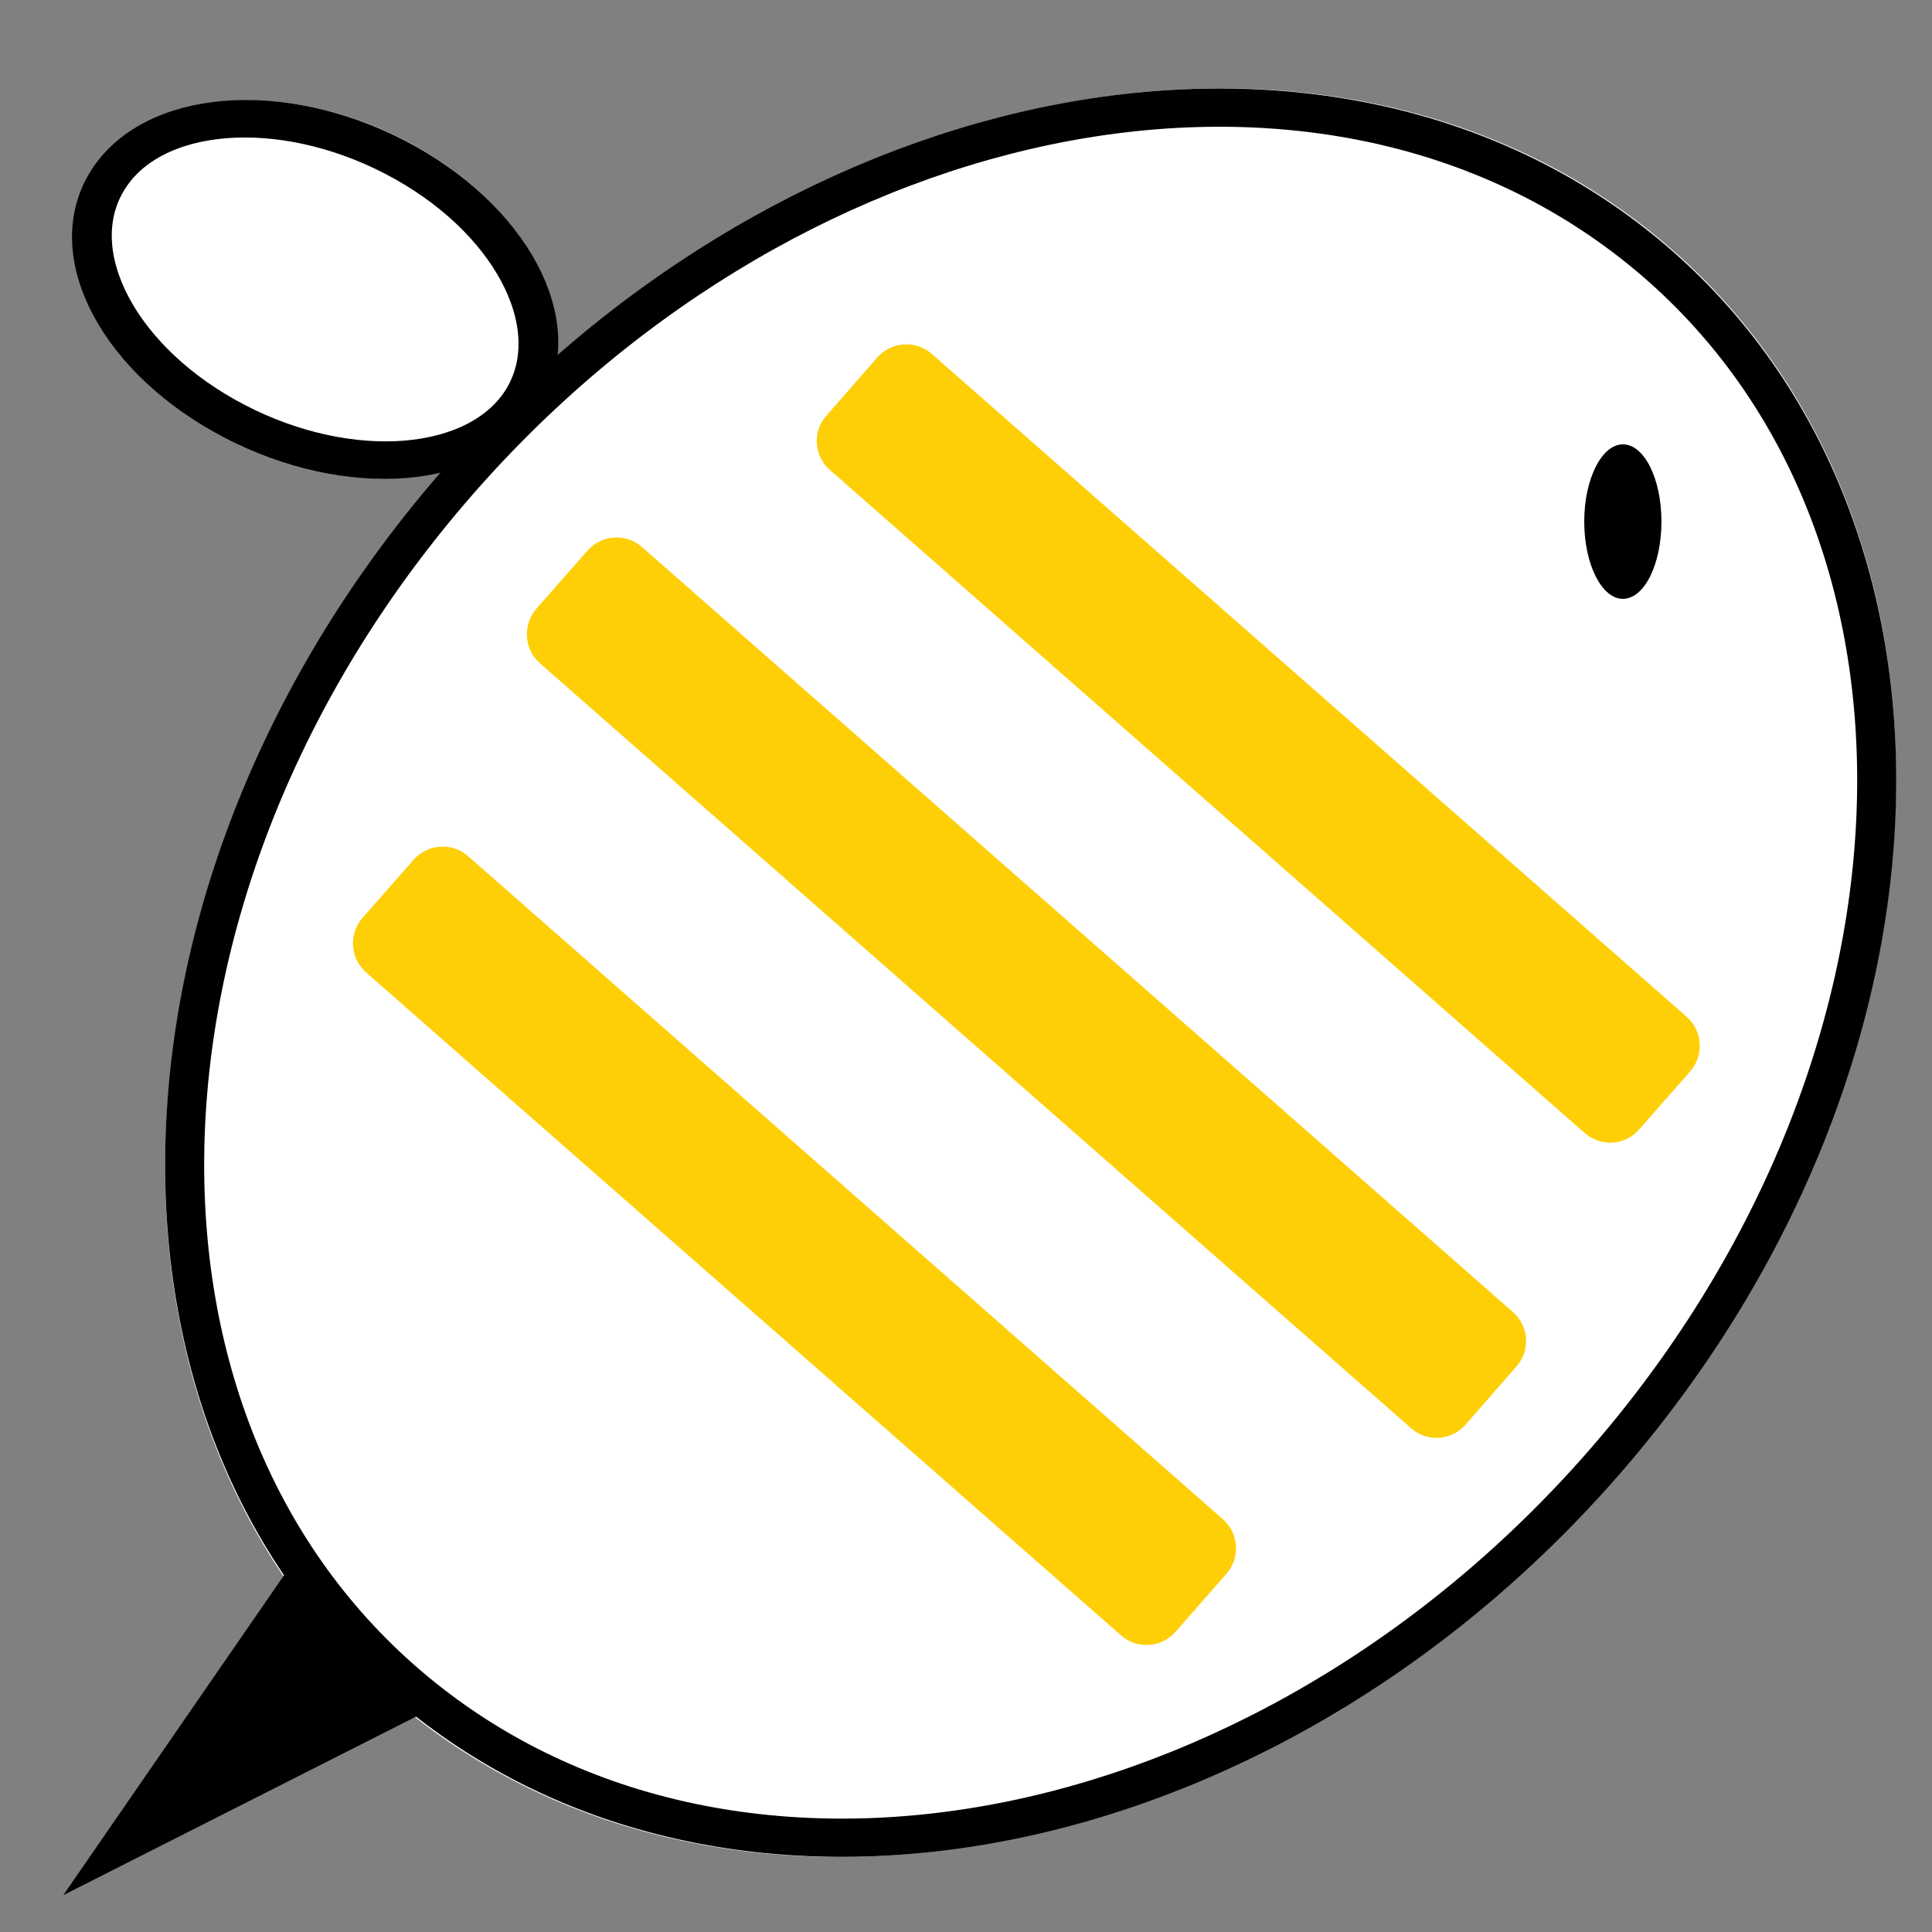 <?xml version="1.0" encoding="UTF-8"?>
<svg xmlns="http://www.w3.org/2000/svg" xmlns:xlink="http://www.w3.org/1999/xlink" width="26px" height="26px" viewBox="0 0 26 26" version="1.1">
<rect x="0" y="0" width="26" height="26" fill="#808080" stroke="none"/>
<g id="surface1">
<path style=" stroke:none;fill-rule:nonzero;fill:rgb(100%,100%,100%);fill-opacity:1;" d="M 21.98 19.598 C 26.598 14.098 26.707 6.723 22.227 3.129 C 17.75 -0.465 10.375 1.078 5.758 6.582 C 1.141 12.082 1.031 19.457 5.512 23.051 C 9.992 26.645 17.363 25.102 21.98 19.598 Z M 21.98 19.598 "/>
<path style="fill:none;stroke-width:2;stroke-linecap:butt;stroke-linejoin:miter;stroke:rgb(0%,0%,0%);stroke-opacity:1;stroke-miterlimit:4;" d="M 39.001 0.005 C 39 -27.054 21.538 -49.007 0.003 -49.004 C -21.532 -49.002 -39.005 -27.061 -39.004 -0.002 C -39.004 27.057 -21.53 49 0.005 48.997 C 21.54 48.995 39.001 27.064 39.001 0.005 Z M 39.001 0.005 " transform="matrix(0.203,0.163,-0.167,0.199,13.87,13.09)"/>
<path style=" stroke:none;fill-rule:nonzero;fill:rgb(99.608%,81.176%,2.745%);fill-opacity:1;" d="M 8.641 7.363 L 20.359 17.656 C 20.578 17.848 20.598 18.176 20.406 18.391 L 19.723 19.172 C 19.531 19.391 19.203 19.41 18.988 19.219 L 7.266 8.926 C 7.051 8.738 7.031 8.406 7.219 8.191 L 7.906 7.41 C 8.094 7.195 8.426 7.172 8.641 7.363 Z M 8.641 7.363 "/>
<path style=" stroke:none;fill-rule:nonzero;fill:rgb(99.608%,81.176%,2.745%);fill-opacity:1;" d="M 6.301 11.523 L 16.457 20.445 C 16.672 20.633 16.695 20.965 16.504 21.18 L 15.82 21.961 C 15.629 22.176 15.301 22.199 15.086 22.008 L 4.926 13.086 C 4.711 12.895 4.691 12.566 4.879 12.352 L 5.566 11.57 C 5.754 11.355 6.086 11.332 6.301 11.523 Z M 6.301 11.523 "/>
<path style=" stroke:none;fill-rule:nonzero;fill:rgb(99.608%,81.176%,2.745%);fill-opacity:1;" d="M 12.539 4.762 L 22.699 13.684 C 22.914 13.875 22.934 14.203 22.746 14.418 L 22.059 15.199 C 21.871 15.418 21.543 15.438 21.324 15.246 L 11.168 6.324 C 10.953 6.137 10.93 5.809 11.121 5.594 L 11.805 4.812 C 11.996 4.594 12.324 4.574 12.539 4.762 Z M 12.539 4.762 "/>
<path style=" stroke:none;fill-rule:evenodd;fill:rgb(0%,0%,0%);fill-opacity:1;" d="M 0.852 25.504 L 5.844 22.977 L 3.914 21.066 Z M 0.852 25.504 "/>
<path style=" stroke:none;fill-rule:nonzero;fill:rgb(100%,100%,100%);fill-opacity:1;" d="M 5.453 1.891 C 3.777 1.023 1.879 1.219 1.211 2.324 C 0.539 3.434 1.355 5.031 3.031 5.898 C 4.703 6.766 6.602 6.574 7.273 5.465 C 7.941 4.359 7.125 2.758 5.453 1.891 Z M 5.453 1.891 "/>
<path style="fill:none;stroke-width:2;stroke-linecap:butt;stroke-linejoin:miter;stroke:rgb(0%,0%,0%);stroke-opacity:1;stroke-miterlimit:4;" d="M 8.007 -0.007 C 8.006 -6.706 4.424 -12.131 0.002 -12.127 C -4.427 -12.135 -8.003 -6.702 -8.002 -0.002 C -8.001 6.697 -4.419 12.122 -0.003 12.138 C 4.419 12.134 8.008 6.692 8.007 -0.007 Z M 8.007 -0.007 " transform="matrix(0.135,-0.222,0.231,0.12,4.241,3.896)"/>
<path style=" stroke:none;fill-rule:nonzero;fill:rgb(0%,0%,0%);fill-opacity:1;" d="M 22.359 7.02 C 22.359 6.445 22.129 5.98 21.84 5.98 C 21.555 5.98 21.32 6.445 21.32 7.02 C 21.32 7.594 21.555 8.059 21.84 8.059 C 22.129 8.059 22.359 7.594 22.359 7.02 Z M 22.359 7.02 "/>
</g>
</svg>
